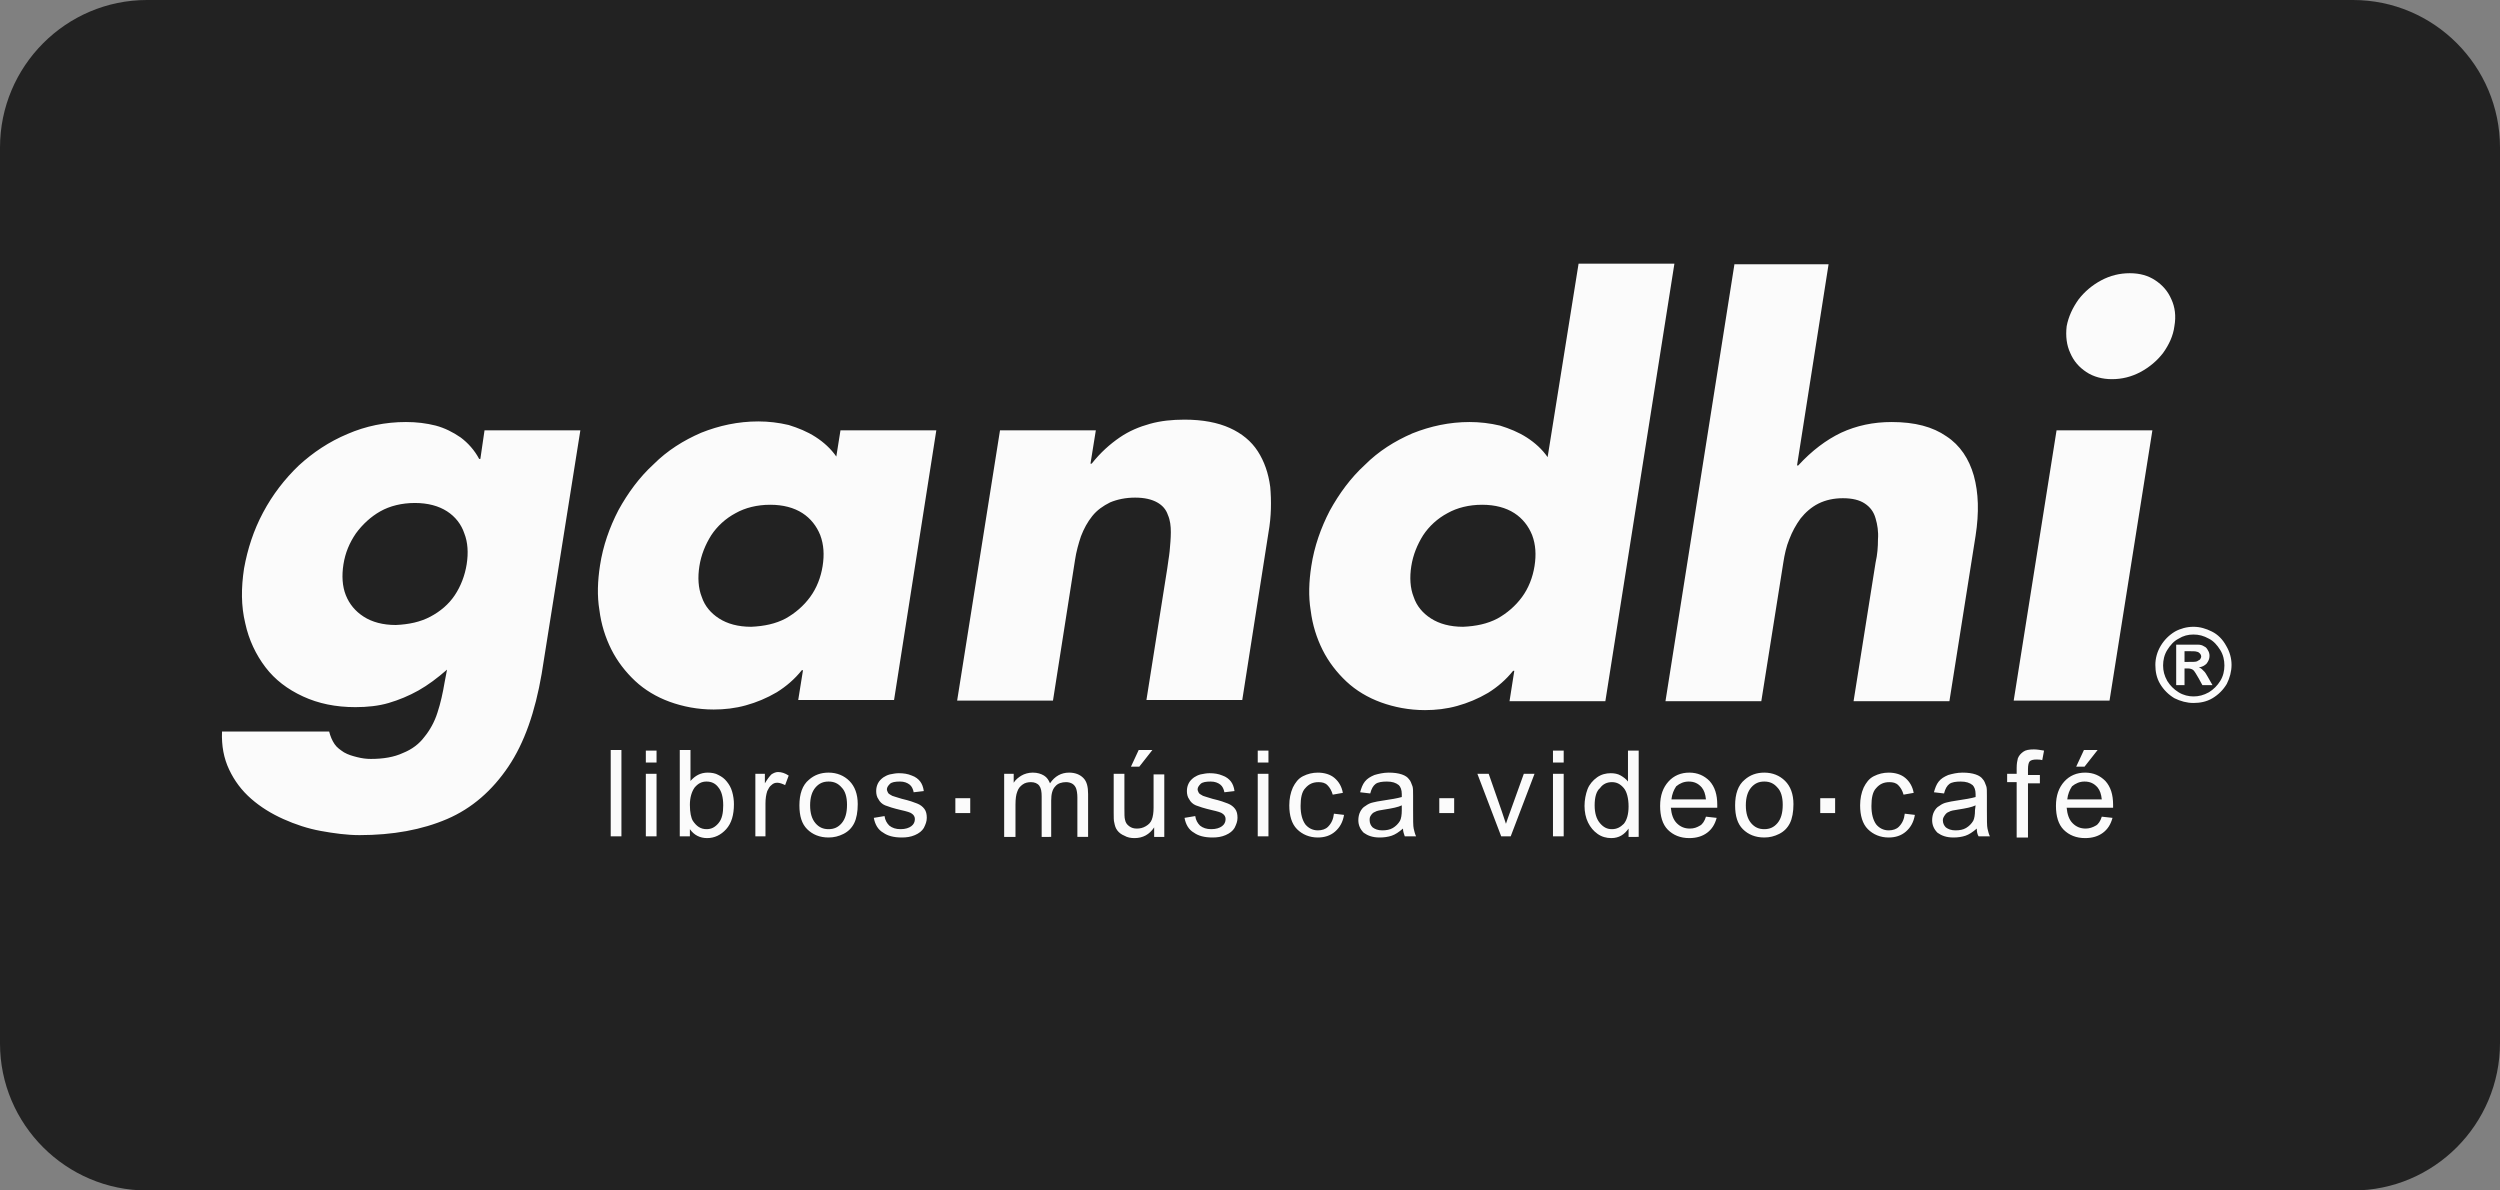 <?xml version="1.0" encoding="utf-8"?>
<!-- Generator: Adobe Illustrator 22.0.1, SVG Export Plug-In . SVG Version: 6.00 Build 0)  -->
<svg version="1.1" id="Capa_1" xmlns="http://www.w3.org/2000/svg" xmlns:xlink="http://www.w3.org/1999/xlink" x="0px" y="0px"
	 viewBox="0 0 420 200" style="enable-background:new 0 0 420 200;" xml:space="preserve">
<rect x="0" y="0" width="420" height="200" fill="#808080" stroke="none"/>
<style type="text/css">
	.st0{fill:#222222;}
	.st1{fill:#FBFBFB;}
</style>
<g>
	<g>
		<path class="st0" d="M395.3,0H24.7C11.1,0,0,11.1,0,24.8v150.5C0,188.9,11.1,200,24.7,200h370.6c13.6,0,24.7-11.1,24.7-24.8V24.8
			C420,11.1,408.9,0,395.3,0z"/>
		<path class="st1" d="M102.6,140.5v-14.5h1.8v14.5H102.6L102.6,140.5z M157.3,72.3h-16.1l-0.7,4.4c-0.9-1.3-2.1-2.4-3.5-3.3
			c-1.4-0.9-2.9-1.5-4.5-2c-1.7-0.4-3.4-0.6-5.1-0.6c-3.4,0-6.6,0.7-9.6,1.9c-3,1.3-5.7,3-8,5.3c-2.4,2.2-4.3,4.8-5.9,7.7
			c-1.5,2.9-2.6,6-3.1,9.3c-0.4,2.6-0.5,5.1-0.1,7.5c0.3,2.4,1,4.6,2,6.6c1,2,2.4,3.8,4,5.3c1.6,1.5,3.6,2.7,5.8,3.5
			c2.2,0.8,4.7,1.3,7.4,1.3c1.8,0,3.6-0.2,5.4-0.7c1.8-0.5,3.5-1.2,5.2-2.2c1.6-1,3-2.2,4.2-3.7h0.2l-0.8,5h16.1L157.3,72.3
			L157.3,72.3z M129.4,84.8c2.2,0,4,0.5,5.4,1.4c1.4,0.9,2.4,2.2,3,3.7c0.6,1.6,0.7,3.3,0.4,5.2c-0.3,1.9-1,3.7-2.1,5.2
			c-1.1,1.5-2.5,2.7-4.1,3.6c-1.7,0.9-3.6,1.3-5.8,1.4c-2.2,0-4-0.5-5.4-1.4c-1.4-0.9-2.4-2.1-2.9-3.6c-0.6-1.5-0.7-3.3-0.4-5.2
			c0.3-1.9,1-3.6,2-5.2c1-1.5,2.4-2.8,4.1-3.7C125.2,85.3,127.2,84.8,129.4,84.8L129.4,84.8z M184.1,72.3H168l-7.2,45.4h16.1
			l3.7-23.6c0.2-1.4,0.6-2.8,1-4c0.5-1.3,1.1-2.4,1.9-3.4c0.8-1,1.8-1.7,3-2.3c1.2-0.5,2.6-0.8,4.2-0.8c1.6,0,2.8,0.3,3.7,0.8
			c0.9,0.5,1.5,1.2,1.8,2.1c0.4,0.9,0.5,1.9,0.5,2.9c0,1-0.1,2.1-0.2,3.2c-0.1,1-0.3,2-0.4,2.9l-3.5,22.1h16.1l4.4-28.1
			c0.5-2.8,0.5-5.4,0.3-7.7c-0.3-2.3-1-4.3-2.1-6c-1.1-1.7-2.7-3-4.7-3.9c-2-0.9-4.5-1.4-7.6-1.4c-2.1,0-4,0.2-5.8,0.7
			c-1.8,0.5-3.5,1.2-5.1,2.3c-1.6,1.1-3.2,2.5-4.7,4.4h-0.2L184.1,72.3L184.1,72.3z M97.5,72.3H81.4l-0.7,4.8h-0.2
			c-0.8-1.5-1.9-2.7-3.1-3.6c-1.3-0.9-2.7-1.6-4.2-2c-1.6-0.4-3.2-0.6-5-0.6c-3.5,0-6.8,0.7-9.8,2c-3.1,1.3-5.8,3.1-8.2,5.3
			c-2.4,2.3-4.4,4.9-6,7.9c-1.6,3-2.6,6.1-3.2,9.4c-0.5,3.3-0.5,6.3,0.2,9.2c0.6,2.8,1.8,5.3,3.4,7.4c1.6,2.1,3.7,3.7,6.3,4.9
			c2.6,1.2,5.5,1.8,8.8,1.8c2,0,3.9-0.2,5.6-0.7c1.7-0.5,3.4-1.2,5-2.1c1.6-0.9,3.2-2.1,4.8-3.5l-0.4,2.1c-0.3,1.8-0.7,3.6-1.2,5.1
			c-0.5,1.6-1.3,3-2.2,4.1c-0.9,1.2-2.1,2.1-3.6,2.7c-1.5,0.7-3.3,1-5.4,1c-0.8,0-1.5-0.1-2.3-0.3c-0.8-0.2-1.5-0.4-2.2-0.8
			c-0.6-0.4-1.2-0.8-1.6-1.4c-0.4-0.6-0.7-1.3-0.9-2.1H37.3c-0.1,2.4,0.3,4.5,1.2,6.4c0.9,1.9,2.1,3.5,3.7,4.9
			c1.6,1.4,3.4,2.5,5.4,3.4c2,0.9,4.1,1.6,6.3,2c2.2,0.4,4.4,0.7,6.5,0.7c5.6,0,10.5-0.9,14.7-2.7c4.2-1.8,7.6-4.8,10.3-8.8
			c2.7-4,4.5-9.2,5.6-15.6L97.5,72.3L97.5,72.3z M69.7,84.5c2.2,0,4,0.5,5.4,1.4c1.4,0.9,2.4,2.2,2.9,3.7c0.6,1.5,0.7,3.3,0.4,5.2
			c-0.3,1.9-1,3.7-2,5.2c-1,1.5-2.4,2.7-4.1,3.6c-1.7,0.9-3.6,1.3-5.8,1.4c-2.2,0-4-0.5-5.4-1.4c-1.4-0.9-2.4-2.1-3-3.6
			c-0.6-1.5-0.7-3.3-0.4-5.2c0.3-1.9,1-3.6,2.1-5.2c1.1-1.5,2.5-2.8,4.1-3.7C65.5,85,67.5,84.5,69.7,84.5L69.7,84.5z M253.6,117.8
			h16.1l11.6-73.5h-16.1L260,76.8c-0.9-1.3-2.1-2.4-3.5-3.3c-1.4-0.9-2.9-1.5-4.5-2c-1.7-0.4-3.4-0.6-5.1-0.6
			c-3.4,0-6.6,0.7-9.6,1.9c-3,1.3-5.7,3-8,5.3c-2.4,2.2-4.3,4.8-5.9,7.7c-1.5,2.9-2.6,6-3.1,9.3c-0.4,2.6-0.5,5.1-0.1,7.5
			c0.3,2.4,1,4.6,2,6.6c1,2,2.4,3.8,4,5.3c1.6,1.5,3.6,2.7,5.8,3.5c2.2,0.8,4.7,1.3,7.4,1.3c1.8,0,3.6-0.2,5.4-0.7
			c1.8-0.5,3.5-1.2,5.2-2.2c1.6-1,3-2.2,4.2-3.7h0.2L253.6,117.8L253.6,117.8z M249,84.8c2.2,0,4,0.5,5.4,1.4c1.4,0.9,2.4,2.2,3,3.7
			c0.6,1.6,0.7,3.3,0.4,5.2c-0.3,1.9-1,3.7-2.1,5.2c-1.1,1.5-2.5,2.7-4.1,3.6c-1.7,0.9-3.6,1.3-5.8,1.4c-2.2,0-4-0.5-5.4-1.4
			c-1.4-0.9-2.4-2.1-2.9-3.6c-0.6-1.5-0.7-3.3-0.4-5.2c0.3-1.9,1-3.6,2-5.2c1-1.5,2.4-2.8,4.1-3.7C244.8,85.3,246.8,84.8,249,84.8
			L249,84.8z M291.4,44.3l-11.6,73.5h16.1l3.7-23.3c0.2-1.3,0.5-2.7,1-3.9c0.5-1.3,1.1-2.4,1.9-3.5c0.8-1,1.8-1.9,3-2.5
			c1.2-0.6,2.6-0.9,4.1-0.9c1.6,0,2.8,0.3,3.7,0.9c0.9,0.6,1.5,1.4,1.8,2.5c0.3,1,0.5,2.2,0.4,3.5c0,1.3-0.1,2.6-0.4,3.9l-3.7,23.3
			h16.1l4.4-27.8c0.6-3.9,0.5-7.2-0.3-10.1c-0.8-2.8-2.3-5.1-4.6-6.6c-2.3-1.6-5.3-2.4-9.2-2.4c-3.1,0-5.9,0.6-8.5,1.8
			c-2.5,1.2-4.9,3-7.2,5.5h-0.2l5.3-33.8H291.4L291.4,44.3z M361.6,72.3h-16.1l-7.2,45.4h16.1L361.6,72.3L361.6,72.3z M357.8,45.9
			c-1.7,0-3.3,0.4-4.8,1.2c-1.5,0.8-2.8,1.9-3.8,3.2c-1,1.4-1.7,2.9-2,4.5c-0.2,1.7,0,3.2,0.6,4.5c0.6,1.4,1.5,2.4,2.7,3.2
			c1.2,0.8,2.7,1.2,4.3,1.2c1.7,0,3.3-0.4,4.8-1.2c1.5-0.8,2.8-1.9,3.8-3.2c1-1.4,1.7-2.9,1.9-4.5c0.3-1.7,0.1-3.2-0.5-4.5
			c-0.6-1.4-1.5-2.4-2.7-3.2C360.9,46.3,359.5,45.9,357.8,45.9L357.8,45.9z M368.5,105.3c1.1,0,2.1,0.3,3.1,0.8
			c1,0.5,1.8,1.3,2.4,2.4c0.6,1,0.9,2.1,0.9,3.2c0,1.1-0.3,2.2-0.8,3.2c-0.6,1-1.4,1.8-2.4,2.4c-1,0.6-2.1,0.8-3.2,0.8
			c-1.1,0-2.2-0.3-3.2-0.8c-1-0.6-1.8-1.4-2.4-2.4c-0.6-1-0.8-2.1-0.8-3.2c0-1.1,0.3-2.2,0.9-3.2c0.6-1,1.4-1.8,2.4-2.4
			C366.3,105.6,367.4,105.3,368.5,105.3L368.5,105.3z M365.6,115.1v-6.8h1.4c1.3,0,2,0,2.2,0c0.5,0,0.8,0.1,1.1,0.3
			c0.3,0.1,0.5,0.4,0.6,0.6c0.2,0.3,0.3,0.6,0.3,1c0,0.5-0.2,0.9-0.5,1.3c-0.3,0.3-0.8,0.6-1.3,0.6c0.2,0.1,0.4,0.2,0.5,0.3
			c0.1,0.1,0.3,0.3,0.5,0.5c0.1,0.1,0.2,0.3,0.5,0.8l0.8,1.4h-1.7l-0.6-1.1c-0.4-0.7-0.7-1.2-0.9-1.4c-0.2-0.2-0.6-0.3-0.9-0.3H367
			v2.8H365.6L365.6,115.1z M367,111.2h0.6c0.8,0,1.3,0,1.5-0.1c0.2-0.1,0.3-0.2,0.5-0.3c0.1-0.2,0.2-0.3,0.2-0.5
			c0-0.2-0.1-0.4-0.2-0.5c-0.1-0.1-0.3-0.3-0.5-0.3c-0.2-0.1-0.7-0.1-1.5-0.1H367V111.2L367,111.2z M368.5,106.6
			c-0.9,0-1.7,0.2-2.5,0.7c-0.8,0.4-1.4,1.1-1.9,1.9c-0.5,0.8-0.7,1.7-0.7,2.6c0,0.9,0.2,1.7,0.7,2.6c0.5,0.8,1.1,1.4,1.9,1.9
			c0.8,0.5,1.7,0.7,2.5,0.7c0.9,0,1.7-0.2,2.6-0.7c0.8-0.5,1.4-1.1,1.9-1.9c0.5-0.8,0.7-1.7,0.7-2.6c0-0.9-0.2-1.8-0.7-2.6
			c-0.5-0.8-1.1-1.5-1.9-1.9C370.2,106.8,369.4,106.6,368.5,106.6L368.5,106.6z M305.8,134.1h2.5v2.5h-2.5V134.1L305.8,134.1z
			 M241.8,134.1h2.5v2.5h-2.5V134.1L241.8,134.1z M160.5,134.1h2.5v2.5h-2.5V134.1L160.5,134.1z M320,136.7l1.7,0.2
			c-0.2,1.2-0.7,2.1-1.5,2.8c-0.8,0.7-1.8,1-2.9,1c-1.4,0-2.6-0.5-3.5-1.4c-0.9-0.9-1.3-2.3-1.3-4c0-1.1,0.2-2.1,0.6-3
			c0.4-0.8,0.9-1.5,1.7-1.9c0.8-0.4,1.6-0.6,2.5-0.6c1.1,0,2.1,0.3,2.8,0.9c0.7,0.6,1.2,1.4,1.4,2.5l-1.7,0.3
			c-0.2-0.7-0.5-1.2-0.9-1.6c-0.4-0.4-0.9-0.5-1.5-0.5c-0.9,0-1.6,0.3-2.2,1c-0.6,0.6-0.8,1.7-0.8,3c0,1.4,0.3,2.4,0.8,3.1
			c0.5,0.6,1.2,1,2.1,1c0.7,0,1.3-0.2,1.7-0.6C319.6,138.3,319.9,137.6,320,136.7L320,136.7z M332.1,139.2c-0.7,0.6-1.3,1-1.9,1.2
			c-0.6,0.2-1.3,0.3-2,0.3c-1.2,0-2-0.3-2.7-0.8c-0.6-0.6-0.9-1.3-0.9-2.1c0-0.5,0.1-1,0.3-1.4c0.2-0.4,0.5-0.8,0.9-1
			c0.4-0.3,0.8-0.5,1.3-0.6c0.4-0.1,0.9-0.2,1.6-0.3c1.4-0.2,2.5-0.4,3.2-0.6c0-0.2,0-0.4,0-0.5c0-0.7-0.2-1.2-0.5-1.5
			c-0.5-0.4-1.1-0.6-2-0.6c-0.8,0-1.5,0.1-1.9,0.4c-0.4,0.3-0.7,0.8-0.9,1.6l-1.7-0.2c0.2-0.7,0.4-1.3,0.8-1.8
			c0.4-0.5,0.9-0.8,1.6-1.1c0.7-0.2,1.5-0.4,2.4-0.4c0.9,0,1.6,0.1,2.2,0.3c0.6,0.2,1,0.5,1.2,0.8c0.3,0.3,0.4,0.7,0.6,1.2
			c0.1,0.3,0.1,0.8,0.1,1.6v2.4c0,1.6,0,2.7,0.1,3.1c0.1,0.4,0.2,0.9,0.4,1.3h-1.9C332.2,140.2,332.1,139.7,332.1,139.2L332.1,139.2
			z M331.9,135.3c-0.6,0.3-1.6,0.5-2.9,0.7c-0.7,0.1-1.3,0.2-1.6,0.4c-0.3,0.1-0.5,0.3-0.7,0.6c-0.2,0.3-0.3,0.5-0.3,0.8
			c0,0.5,0.2,0.9,0.5,1.2c0.4,0.3,0.9,0.5,1.6,0.5c0.7,0,1.3-0.1,1.8-0.4c0.5-0.3,0.9-0.7,1.2-1.2c0.2-0.4,0.3-1,0.3-1.8
			L331.9,135.3L331.9,135.3z M338.8,140.5v-9.1h-1.6v-1.4h1.6V129c0-0.7,0.1-1.2,0.2-1.6c0.2-0.5,0.5-0.8,0.9-1.1
			c0.4-0.3,1-0.4,1.8-0.4c0.5,0,1.1,0.1,1.7,0.2l-0.3,1.6c-0.4-0.1-0.7-0.1-1-0.1c-0.5,0-0.9,0.1-1.1,0.3c-0.2,0.2-0.3,0.7-0.3,1.3
			v1h2v1.4h-2v9.1H338.8L338.8,140.5z M353.1,137.2l1.8,0.2c-0.3,1.1-0.8,1.9-1.6,2.5c-0.8,0.6-1.8,0.9-3,0.9
			c-1.5,0-2.7-0.5-3.6-1.4c-0.9-0.9-1.3-2.3-1.3-4c0-1.8,0.5-3.1,1.4-4.1c0.9-1,2.1-1.5,3.5-1.5c1.4,0,2.5,0.5,3.4,1.4
			c0.9,1,1.3,2.3,1.3,4c0,0.1,0,0.3,0,0.5h-7.8c0.1,1.1,0.4,2,1,2.6c0.6,0.6,1.3,0.9,2.2,0.9c0.6,0,1.2-0.2,1.7-0.5
			C352.5,138.5,352.9,137.9,353.1,137.2L353.1,137.2z M347.3,134.3h5.8c-0.1-0.9-0.3-1.5-0.7-2c-0.6-0.7-1.3-1-2.2-1
			c-0.8,0-1.5,0.3-2.1,0.8C347.7,132.7,347.4,133.4,347.3,134.3L347.3,134.3z M348.8,128.8l1.3-2.8h2.3l-2.2,2.8H348.8L348.8,128.8z
			 M252.2,140.5l-4-10.5h1.9l2.2,6.3c0.2,0.7,0.5,1.4,0.7,2.1c0.2-0.6,0.4-1.2,0.7-2l2.3-6.4h1.8l-4,10.5H252.2L252.2,140.5z
			 M260.9,128.1v-2h1.8v2H260.9L260.9,128.1z M260.9,140.5v-10.5h1.8v10.5H260.9L260.9,140.5z M273.6,140.5v-1.3
			c-0.7,1-1.6,1.6-2.9,1.6c-0.8,0-1.6-0.2-2.3-0.7c-0.7-0.5-1.2-1.1-1.6-1.9c-0.4-0.8-0.6-1.8-0.6-2.8c0-1,0.2-2,0.5-2.8
			c0.3-0.8,0.9-1.5,1.6-2c0.7-0.5,1.5-0.7,2.3-0.7c0.6,0,1.2,0.1,1.7,0.4c0.5,0.3,0.9,0.6,1.2,1v-5.2h1.8v14.5H273.6L273.6,140.5z
			 M267.9,135.3c0,1.3,0.3,2.3,0.9,3c0.6,0.7,1.2,1,2,1c0.8,0,1.4-0.3,2-0.9c0.5-0.6,0.8-1.6,0.8-2.9c0-1.4-0.3-2.5-0.8-3.1
			c-0.6-0.7-1.2-1-2-1c-0.8,0-1.5,0.3-2,1C268.2,132.9,267.9,133.9,267.9,135.3L267.9,135.3z M286.6,137.2l1.8,0.2
			c-0.3,1.1-0.8,1.9-1.6,2.5c-0.8,0.6-1.8,0.9-3,0.9c-1.5,0-2.7-0.5-3.6-1.4c-0.9-0.9-1.3-2.3-1.3-4c0-1.8,0.5-3.1,1.4-4.1
			c0.9-1,2.1-1.5,3.5-1.5c1.4,0,2.5,0.5,3.4,1.4c0.9,1,1.3,2.3,1.3,4c0,0.1,0,0.3,0,0.5h-7.8c0.1,1.1,0.4,2,1,2.6
			c0.6,0.6,1.3,0.9,2.2,0.9c0.7,0,1.2-0.2,1.7-0.5C286,138.5,286.4,137.9,286.6,137.2L286.6,137.2z M280.8,134.3h5.8
			c-0.1-0.9-0.3-1.5-0.7-2c-0.6-0.7-1.3-1-2.2-1c-0.8,0-1.5,0.3-2.1,0.8C281.2,132.7,280.9,133.4,280.8,134.3L280.8,134.3z
			 M291.5,135.3c0-1.9,0.5-3.4,1.6-4.3c0.9-0.8,2-1.2,3.3-1.2c1.4,0,2.6,0.5,3.5,1.4c0.9,0.9,1.4,2.2,1.4,3.9c0,1.3-0.2,2.4-0.6,3.2
			c-0.4,0.8-1,1.4-1.8,1.8c-0.8,0.4-1.6,0.6-2.5,0.6c-1.5,0-2.7-0.5-3.6-1.4C291.9,138.4,291.5,137.1,291.5,135.3L291.5,135.3z
			 M293.3,135.3c0,1.3,0.3,2.3,0.9,3c0.6,0.7,1.3,1,2.2,1c0.9,0,1.6-0.3,2.2-1c0.6-0.7,0.9-1.7,0.9-3.1c0-1.3-0.3-2.3-0.9-2.9
			c-0.6-0.7-1.3-1-2.2-1c-0.9,0-1.6,0.3-2.2,1C293.6,133,293.3,134,293.3,135.3L293.3,135.3z M168.7,140.5v-10.5h1.6v1.5
			c0.3-0.5,0.8-0.9,1.3-1.2c0.5-0.3,1.2-0.5,1.9-0.5c0.8,0,1.4,0.2,1.9,0.5c0.5,0.3,0.8,0.8,1,1.3c0.8-1.2,1.9-1.8,3.2-1.8
			c1,0,1.8,0.3,2.4,0.9c0.6,0.6,0.8,1.5,0.8,2.7v7.2h-1.8v-6.6c0-0.7-0.1-1.2-0.2-1.5c-0.1-0.3-0.3-0.6-0.6-0.8
			c-0.3-0.2-0.7-0.3-1.1-0.3c-0.7,0-1.4,0.2-1.8,0.7c-0.5,0.5-0.7,1.3-0.7,2.4v6.1H175v-6.8c0-0.8-0.1-1.4-0.4-1.8
			c-0.3-0.4-0.8-0.6-1.4-0.6c-0.5,0-1,0.1-1.4,0.4c-0.4,0.3-0.7,0.6-0.9,1.2c-0.2,0.5-0.3,1.2-0.3,2.2v5.4H168.7L168.7,140.5z
			 M193.9,140.5V139c-0.8,1.2-1.9,1.8-3.3,1.8c-0.6,0-1.2-0.1-1.7-0.4c-0.5-0.2-0.9-0.5-1.2-0.9c-0.3-0.4-0.4-0.8-0.5-1.3
			c-0.1-0.3-0.1-0.9-0.1-1.7v-6.5h1.8v5.8c0,0.9,0,1.6,0.1,1.9c0.1,0.5,0.3,0.8,0.7,1.1c0.4,0.3,0.8,0.4,1.3,0.4
			c0.5,0,1-0.1,1.5-0.4c0.5-0.3,0.8-0.6,1-1.1c0.2-0.5,0.3-1.2,0.3-2v-5.6h1.8v10.5H193.9L193.9,140.5z M190,128.8l1.3-2.8h2.3
			l-2.2,2.8H190L190,128.8z M199,137.4l1.8-0.3c0.1,0.7,0.4,1.2,0.8,1.6c0.5,0.4,1.1,0.6,1.9,0.6c0.8,0,1.4-0.2,1.8-0.5
			c0.4-0.3,0.6-0.7,0.6-1.2c0-0.4-0.2-0.7-0.5-0.9c-0.2-0.2-0.9-0.4-1.8-0.6c-1.3-0.3-2.2-0.6-2.7-0.8c-0.5-0.2-0.9-0.6-1.1-1
			c-0.3-0.4-0.4-0.9-0.4-1.4c0-0.5,0.1-0.9,0.3-1.3c0.2-0.4,0.5-0.7,0.9-1c0.3-0.2,0.7-0.4,1.1-0.5c0.5-0.1,1-0.2,1.5-0.2
			c0.8,0,1.5,0.1,2.2,0.4c0.6,0.2,1.1,0.6,1.4,1c0.3,0.4,0.5,0.9,0.6,1.6l-1.7,0.2c-0.1-0.5-0.3-1-0.7-1.3c-0.4-0.3-0.9-0.5-1.6-0.5
			c-0.8,0-1.4,0.1-1.7,0.4c-0.3,0.3-0.5,0.6-0.5,0.9c0,0.2,0.1,0.4,0.2,0.6c0.1,0.2,0.4,0.3,0.7,0.5c0.2,0.1,0.7,0.2,1.6,0.5
			c1.3,0.3,2.1,0.6,2.6,0.8c0.5,0.2,0.9,0.5,1.2,0.9c0.3,0.4,0.4,0.9,0.4,1.5c0,0.6-0.2,1.1-0.5,1.7c-0.3,0.5-0.8,0.9-1.5,1.2
			c-0.7,0.3-1.4,0.4-2.2,0.4c-1.4,0-2.4-0.3-3.1-0.8C199.7,139.4,199.2,138.5,199,137.4L199,137.4z M211.3,128.1v-2h1.8v2H211.3
			L211.3,128.1z M211.3,140.5v-10.5h1.8v10.5H211.3L211.3,140.5z M224.1,136.7l1.7,0.2c-0.2,1.2-0.7,2.1-1.5,2.8
			c-0.8,0.7-1.8,1-2.9,1c-1.4,0-2.6-0.5-3.5-1.4c-0.9-0.9-1.3-2.3-1.3-4c0-1.1,0.2-2.1,0.6-3c0.4-0.8,0.9-1.5,1.7-1.9
			c0.8-0.4,1.6-0.6,2.5-0.6c1.1,0,2.1,0.3,2.8,0.9c0.7,0.6,1.2,1.4,1.4,2.5l-1.7,0.3c-0.2-0.7-0.5-1.2-0.9-1.6
			c-0.4-0.4-0.9-0.5-1.5-0.5c-0.9,0-1.6,0.3-2.2,1c-0.6,0.6-0.8,1.7-0.8,3c0,1.4,0.3,2.4,0.8,3.1c0.5,0.6,1.2,1,2.1,1
			c0.7,0,1.3-0.2,1.7-0.6C223.7,138.3,224,137.6,224.1,136.7L224.1,136.7z M235.7,139.2c-0.7,0.6-1.3,1-1.9,1.2
			c-0.6,0.2-1.3,0.3-2,0.3c-1.2,0-2-0.3-2.7-0.8c-0.6-0.6-0.9-1.3-0.9-2.1c0-0.5,0.1-1,0.3-1.4c0.2-0.4,0.5-0.8,0.9-1
			c0.4-0.3,0.8-0.5,1.3-0.6c0.4-0.1,0.9-0.2,1.6-0.3c1.4-0.2,2.5-0.4,3.2-0.6c0-0.2,0-0.4,0-0.5c0-0.7-0.2-1.2-0.5-1.5
			c-0.5-0.4-1.1-0.6-2-0.6c-0.8,0-1.5,0.1-1.9,0.4c-0.4,0.3-0.7,0.8-0.9,1.6l-1.7-0.2c0.2-0.7,0.4-1.3,0.8-1.8
			c0.4-0.5,0.9-0.8,1.6-1.1c0.7-0.2,1.5-0.4,2.4-0.4c0.9,0,1.6,0.1,2.2,0.3c0.6,0.2,1,0.5,1.2,0.8c0.3,0.3,0.4,0.7,0.6,1.2
			c0.1,0.3,0.1,0.8,0.1,1.6v2.4c0,1.6,0,2.7,0.1,3.1c0.1,0.4,0.2,0.9,0.4,1.3H236C235.9,140.2,235.7,139.7,235.7,139.2L235.7,139.2z
			 M235.5,135.3c-0.6,0.3-1.6,0.5-2.9,0.7c-0.7,0.1-1.3,0.2-1.6,0.4c-0.3,0.1-0.5,0.3-0.7,0.6c-0.2,0.3-0.2,0.5-0.2,0.8
			c0,0.5,0.2,0.9,0.5,1.2c0.4,0.3,0.9,0.5,1.6,0.5c0.7,0,1.3-0.1,1.8-0.4c0.5-0.3,0.9-0.7,1.2-1.2c0.2-0.4,0.3-1,0.3-1.8
			L235.5,135.3L235.5,135.3z M108.5,128.1v-2h1.8v2H108.5L108.5,128.1z M108.5,140.5v-10.5h1.8v10.5H108.5L108.5,140.5z
			 M115.9,140.5h-1.7v-14.5h1.8v5.2c0.8-0.9,1.7-1.4,2.9-1.4c0.6,0,1.3,0.1,1.8,0.4c0.6,0.3,1,0.6,1.4,1.1c0.4,0.5,0.7,1,0.9,1.7
			c0.2,0.7,0.3,1.4,0.3,2.1c0,1.8-0.4,3.2-1.3,4.2c-0.9,1-2,1.5-3.2,1.5c-1.2,0-2.2-0.5-2.9-1.5V140.5L115.9,140.5z M115.9,135.2
			c0,1.3,0.2,2.2,0.5,2.7c0.6,0.9,1.3,1.4,2.3,1.4c0.8,0,1.4-0.3,2-1c0.6-0.7,0.8-1.7,0.8-3c0-1.4-0.3-2.4-0.8-3c-0.5-0.7-1.2-1-2-1
			c-0.8,0-1.4,0.3-2,1C116.2,133,115.9,134,115.9,135.2L115.9,135.2z M126.9,140.5v-10.5h1.6v1.6c0.4-0.7,0.8-1.2,1.1-1.5
			c0.3-0.2,0.7-0.4,1.1-0.4c0.6,0,1.2,0.2,1.8,0.6l-0.6,1.6c-0.4-0.2-0.9-0.4-1.3-0.4c-0.4,0-0.7,0.1-1,0.4c-0.3,0.2-0.5,0.6-0.7,1
			c-0.2,0.6-0.3,1.3-0.3,2.1v5.5H126.9L126.9,140.5z M134.3,135.3c0-1.9,0.5-3.4,1.6-4.3c0.9-0.8,2-1.2,3.3-1.2
			c1.4,0,2.6,0.5,3.5,1.4c0.9,0.9,1.4,2.2,1.4,3.9c0,1.3-0.2,2.4-0.6,3.2c-0.4,0.8-1,1.4-1.8,1.8c-0.8,0.4-1.6,0.6-2.5,0.6
			c-1.5,0-2.7-0.5-3.6-1.4C134.7,138.4,134.3,137.1,134.3,135.3L134.3,135.3z M136.1,135.3c0,1.3,0.3,2.3,0.9,3c0.6,0.7,1.3,1,2.2,1
			c0.9,0,1.6-0.3,2.2-1c0.6-0.7,0.9-1.7,0.9-3.1c0-1.3-0.3-2.3-0.9-2.9c-0.6-0.7-1.3-1-2.2-1c-0.9,0-1.6,0.3-2.2,1
			C136.4,133,136.1,134,136.1,135.3L136.1,135.3z M146.8,137.4l1.8-0.3c0.1,0.7,0.4,1.2,0.8,1.6c0.5,0.4,1.1,0.6,1.9,0.6
			c0.8,0,1.4-0.2,1.8-0.5c0.4-0.3,0.6-0.7,0.6-1.2c0-0.4-0.2-0.7-0.5-0.9c-0.2-0.2-0.9-0.4-1.8-0.6c-1.3-0.3-2.2-0.6-2.7-0.8
			c-0.5-0.2-0.9-0.6-1.1-1c-0.3-0.4-0.4-0.9-0.4-1.4c0-0.5,0.1-0.9,0.3-1.3c0.2-0.4,0.5-0.7,0.9-1c0.3-0.2,0.7-0.4,1.1-0.5
			c0.5-0.1,1-0.2,1.5-0.2c0.8,0,1.5,0.1,2.2,0.4c0.6,0.2,1.1,0.6,1.4,1c0.3,0.4,0.5,0.9,0.6,1.6l-1.7,0.2c-0.1-0.5-0.3-1-0.7-1.3
			c-0.4-0.3-0.9-0.5-1.6-0.5c-0.8,0-1.4,0.1-1.7,0.4c-0.3,0.3-0.5,0.6-0.5,0.9c0,0.2,0.1,0.4,0.2,0.6c0.1,0.2,0.4,0.3,0.7,0.5
			c0.2,0.1,0.7,0.2,1.6,0.5c1.3,0.3,2.1,0.6,2.6,0.8c0.5,0.2,0.9,0.5,1.2,0.9c0.3,0.4,0.4,0.9,0.4,1.5c0,0.6-0.2,1.1-0.5,1.7
			c-0.3,0.5-0.8,0.9-1.5,1.2c-0.7,0.3-1.4,0.4-2.2,0.4c-1.4,0-2.4-0.3-3.1-0.8C147.5,139.4,147,138.5,146.8,137.4L146.8,137.4z"/>
	</g>
</g>
</svg>
